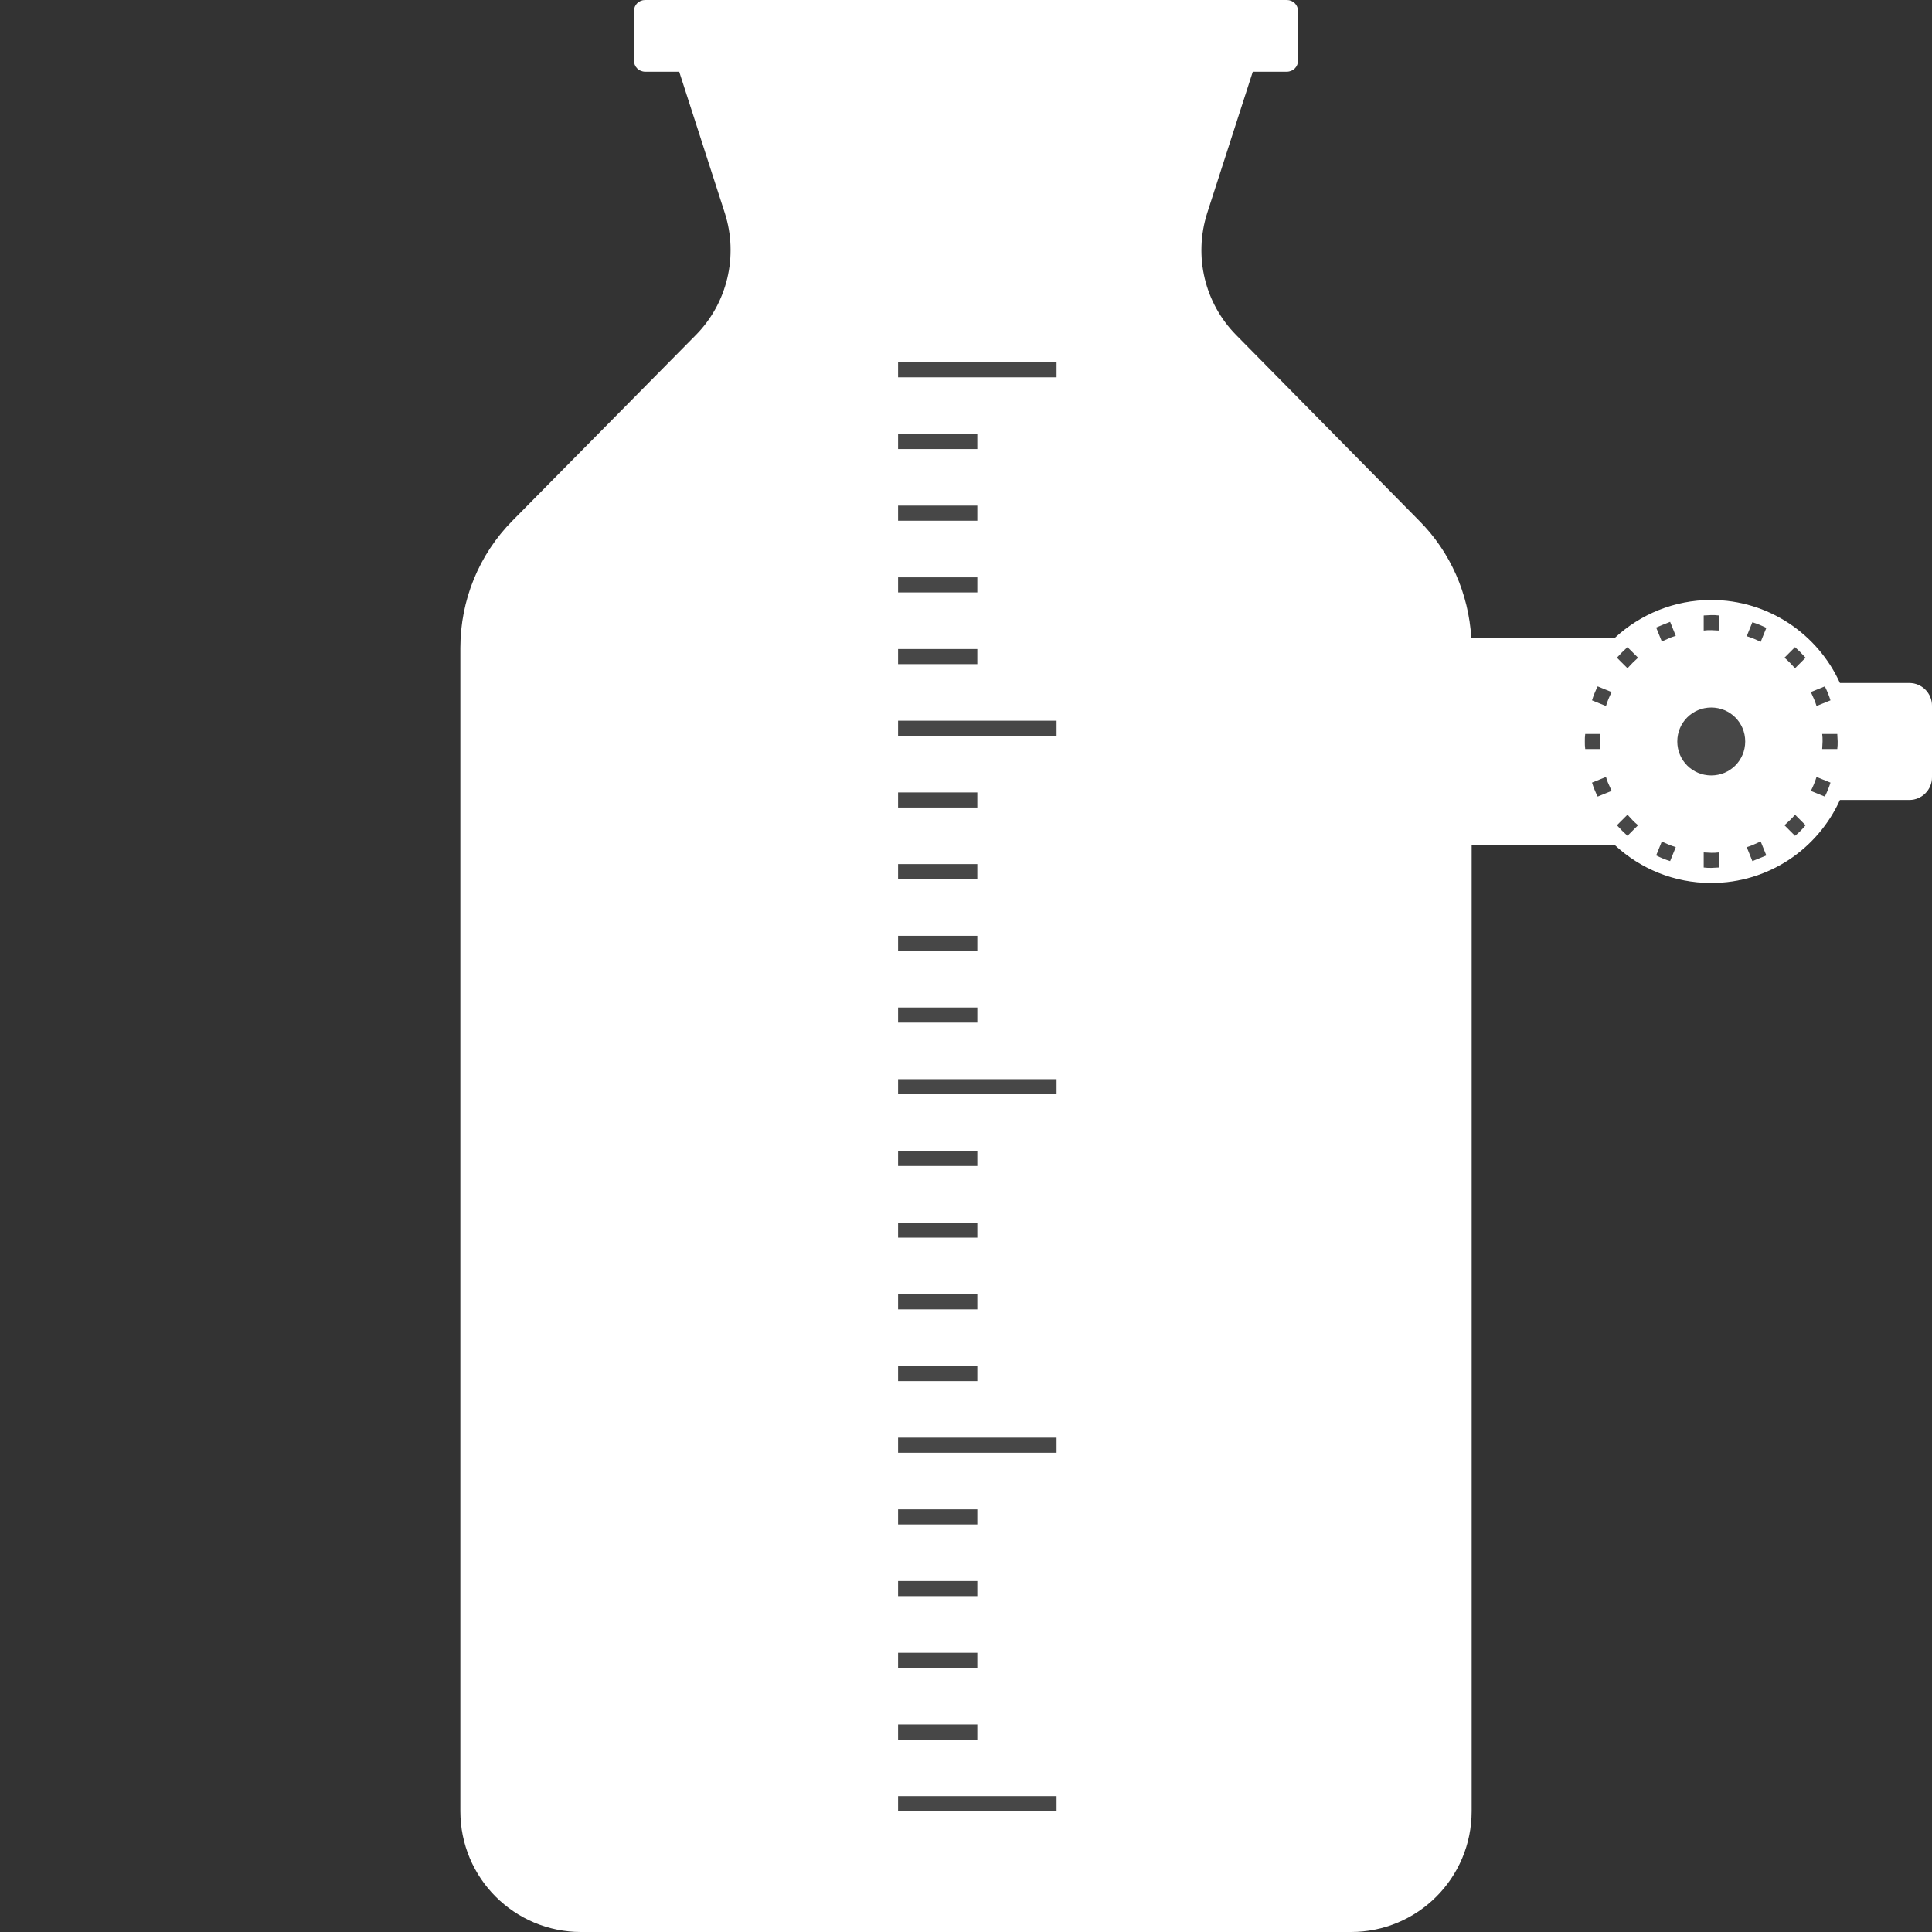 <svg version="1.1" xmlns="http://www.w3.org/2000/svg" x="0" y="0" viewBox="0 0 512 512" xml:space="preserve"><rect x="0" y="0" width="512" height="512" fill="#333333" stroke="none"/><path d="M506 181h-18.4c-5.9-13-19-22-34.1-22-9.8 0-18.8 3.8-25.5 10h-38.1c-.7-11.6-5.5-22.7-13.8-31l-48.5-49.2c-8.4-8.5-11.3-20.9-7.7-32.3L332 19h9c1.7 0 3-1.3 3-3V3c0-1.7-1.3-3-3-3H171c-1.7 0-3 1.3-3 3v13c0 1.7 1.3 3 3 3h9l12.1 37.5c3.6 11.3.7 23.8-7.7 32.3L135.8 138c-8.9 9-13.8 21.1-13.8 33.7V480c0 17.7 14.3 32 32 32h204c17.7 0 32-14.3 32-32V224h38c6.7 6.2 15.6 10 25.5 10 15.2 0 28.2-9 34.1-22H506c3.3 0 6-2.7 6-6v-19c0-3.3-2.7-6-6-6z" opacity=".1" fill="#fff"/><path d="M506 181h-18.4c-5.9-13-19-22-34.1-22-9.8 0-18.8 3.8-25.5 10h-38.1c-.7-11.6-5.5-22.7-13.8-31l-48.5-49.2c-8.4-8.5-11.3-20.9-7.7-32.3L332 19h9c1.7 0 3-1.3 3-3V3c0-1.7-1.3-3-3-3H171c-1.7 0-3 1.3-3 3v13c0 1.7 1.3 3 3 3h9l12.1 37.5c3.6 11.3.7 23.8-7.7 32.3L135.8 138c-8.9 9-13.8 21.1-13.8 33.7V480c0 17.7 14.3 32 32 32h204c17.7 0 32-14.3 32-32V224h38c6.7 6.2 15.6 10 25.5 10 15.2 0 28.2-9 34.1-22H506c3.3 0 6-2.7 6-6v-19c0-3.3-2.7-6-6-6zm-268-66h21v4h-21v-4zm0 19h21v4h-21v-4zm0 19h21v4h-21v-4zm0 19h21v4h-21v-4zm0 38h21v4h-21v-4zm0 19h21v4h-21v-4zm0 19h21v4h-21v-4zm0 19h21v4h-21v-4zm0 38h21v4h-21v-4zm0 19h21v4h-21v-4zm0 19h21v4h-21v-4zm0 19h21v4h-21v-4zm0 38h21v4h-21v-4zm0 19h21v4h-21v-4zm0 19h21v4h-21v-4zm0 19h21v4h-21v-4zm42 23h-42v-4h42v4zm0-95h-42v-4h42v4zm0-95h-42v-4h42v4zm0-95h-42v-4h42v4zm0-95h-42v-4h42v4zm140 96.5c0-.7 0-1.3.1-2h4c0 .7-.1 1.3-.1 2s0 1.3.1 2h-4c-.1-.7-.1-1.3-.1-2zm3.4 14.6c-.6-1.2-1.1-2.4-1.5-3.7l3.7-1.5c.2.6.4 1.3.7 1.9.3.6.5 1.2.8 1.8l-3.7 1.5zm2.2-24-3.7-1.5c.4-1.3.9-2.5 1.5-3.7l3.7 1.5c-.6 1.2-1.1 2.4-1.5 3.7zm58-5.2c.6 1.2 1.1 2.4 1.5 3.7l-3.7 1.5c-.2-.6-.4-1.3-.7-1.9s-.5-1.2-.8-1.8l3.7-1.5zm-32.1-18.8c.7 0 1.3-.1 2-.1s1.3 0 2 .1v4c-.7 0-1.3-.1-2-.1s-1.3 0-2 .1v-4zm-8.9 1.7 1.5 3.7c-.6.2-1.3.4-1.9.7-.6.3-1.2.5-1.8.8l-1.5-3.7c1.2-.5 2.4-1 3.7-1.5zm-11.3 56.7c-1-.9-1.9-1.8-2.8-2.8l2.8-2.8c.9 1 1.8 2 2.8 2.8l-2.8 2.8zm0-44.4-2.8-2.8c.9-1 1.8-1.9 2.8-2.8l2.8 2.8c-1 .9-1.9 1.8-2.8 2.8zm11.3 51.1c-1.3-.4-2.5-.9-3.7-1.5l1.5-3.7c1.2.6 2.4 1.1 3.7 1.5l-1.5 3.7zm12.9 1.7c-.7 0-1.3.1-2 .1s-1.3 0-2-.1v-4c.7 0 1.3.1 2 .1s1.3 0 2-.1v4zm-2-24.4c-5 0-9-4-9-9s4-9 9-9 9 4 9 9-4 9-9 9zm10.9 22.7-1.5-3.7c.6-.2 1.3-.4 1.9-.7.6-.3 1.2-.5 1.8-.8l1.5 3.7c-1.2.5-2.4 1-3.7 1.5zm2.2-58.1c-1.2-.6-2.4-1.1-3.7-1.5l1.5-3.7c1.3.4 2.5.9 3.7 1.5l-1.5 3.7zm9.1 51.4-2.8-2.8c1-.9 2-1.8 2.8-2.8l2.8 2.8c-.8 1-1.8 2-2.8 2.8zm0-44.4c-.9-1-1.8-2-2.8-2.8l2.8-2.8c1 .9 1.9 1.8 2.8 2.8l-2.8 2.8zm7.9 34-3.7-1.5c.6-1.2 1.1-2.4 1.5-3.7l3.7 1.5c-.4 1.3-.9 2.5-1.5 3.7zm3.3-12.6h-4c0-.7.1-1.3.1-2s0-1.3-.1-2h4c0 .7.1 1.3.1 2s0 1.3-.1 2z" fill="#fff"/></svg>